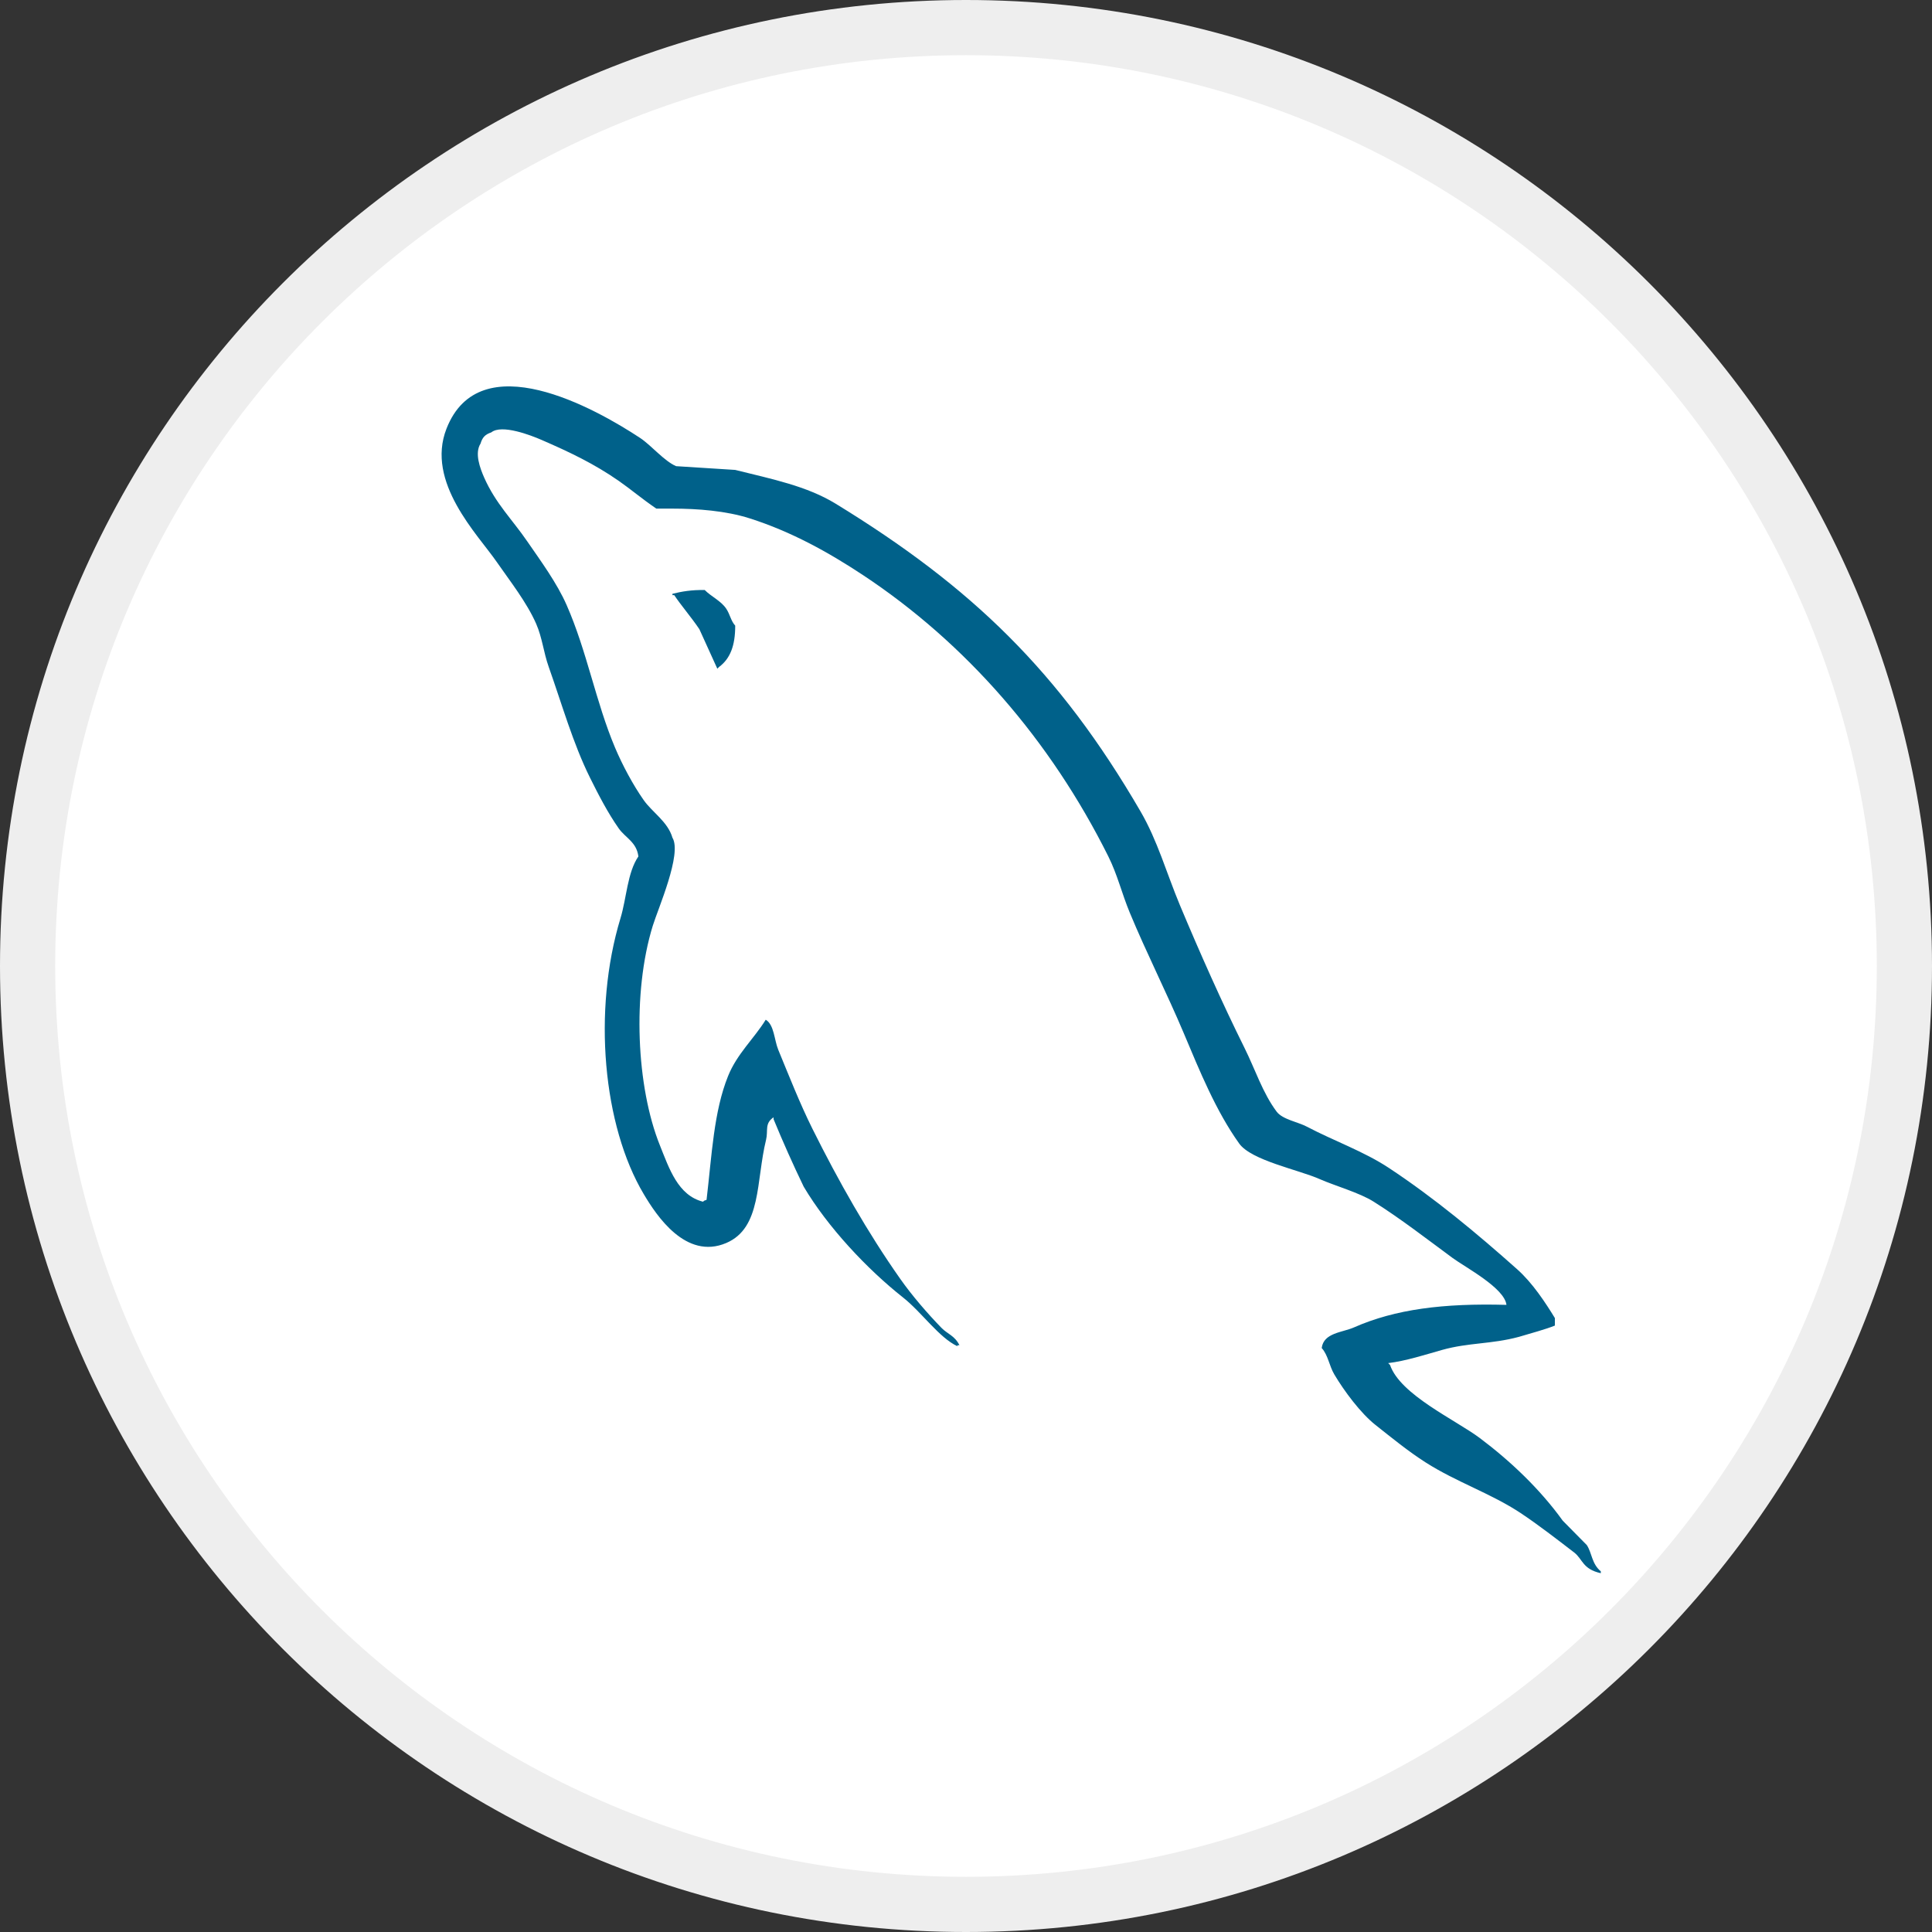 <svg width="35" height="35" viewBox="0 0 35 35" fill="none" xmlns="http://www.w3.org/2000/svg">
<rect x="0" y="0" width="35" height="35" fill="#333333" stroke="none"/>
<g clip-path="url(#clip0_535_121)">
<path d="M17.5 34.5C26.889 34.5 34.5 26.889 34.5 17.5C34.5 8.111 26.889 0.5 17.5 0.5C8.111 0.5 0.5 8.111 0.5 17.5C0.5 26.889 8.111 34.5 17.5 34.5Z" fill="white" stroke="#EEEEEE"/>
<path d="M28.747 27.991L28.311 27.549C27.898 26.976 27.367 26.472 26.81 26.053C26.365 25.72 25.368 25.269 25.182 24.728L25.148 24.694C25.463 24.657 25.831 24.538 26.122 24.456C26.611 24.319 27.014 24.354 27.518 24.218C27.746 24.15 28.001 24.082 28.168 24.014V23.878C28.001 23.604 27.764 23.242 27.485 22.994C26.758 22.346 25.98 21.699 25.162 21.159C24.709 20.859 24.157 20.665 23.676 20.411C23.514 20.325 23.235 20.281 23.128 20.139C22.875 19.802 22.74 19.375 22.545 18.983C22.137 18.162 21.738 17.264 21.376 16.4C21.13 15.81 20.97 15.229 20.662 14.7C19.187 12.162 17.599 10.631 15.139 9.125C14.616 8.805 13.986 8.679 13.319 8.513C12.962 8.491 12.605 8.468 12.248 8.445C12.029 8.35 11.802 8.071 11.598 7.935C10.783 7.397 8.692 6.225 8.089 7.765C7.707 8.738 8.658 9.686 8.998 10.179C9.237 10.524 9.543 10.912 9.713 11.3C9.825 11.556 9.845 11.812 9.941 12.083C10.177 12.748 10.382 13.473 10.688 14.088C10.842 14.399 11.012 14.727 11.208 15.006C11.327 15.177 11.532 15.252 11.565 15.515C11.364 15.809 11.353 16.265 11.24 16.637C10.732 18.312 10.924 20.395 11.663 21.634C11.889 22.015 12.423 22.831 13.157 22.518C13.799 22.244 13.694 21.396 13.878 20.648C13.919 20.479 13.847 20.354 14.014 20.241V20.275C14.184 20.688 14.366 21.096 14.56 21.498C14.993 22.228 15.707 22.99 16.358 23.504C16.696 23.771 17.011 24.232 17.344 24.388V24.37H17.381C17.296 24.196 17.164 24.167 17.056 24.056C16.802 23.795 16.519 23.467 16.309 23.168C15.717 22.327 15.194 21.405 14.717 20.447C14.489 19.989 14.291 19.483 14.099 19.018C14.025 18.838 14.026 18.566 13.872 18.473C13.662 18.814 13.352 19.09 13.19 19.493C12.93 20.137 12.896 20.922 12.8 21.736C12.743 21.758 12.768 21.743 12.735 21.77C12.282 21.656 12.123 21.169 11.955 20.75C11.529 19.693 11.45 17.991 11.825 16.773C11.922 16.458 12.359 15.467 12.182 15.176C12.098 14.886 11.818 14.717 11.662 14.496C11.469 14.222 11.276 13.861 11.142 13.544C10.794 12.72 10.632 11.794 10.265 10.961C10.09 10.562 9.794 10.159 9.55 9.805C9.281 9.412 8.979 9.123 8.77 8.649C8.696 8.48 8.595 8.21 8.705 8.037C8.74 7.92 8.79 7.871 8.9 7.833C9.089 7.681 9.614 7.884 9.81 7.969C10.331 8.195 10.766 8.404 11.207 8.71C11.419 8.857 11.634 9.04 11.89 9.214H12.182C12.639 9.214 13.152 9.254 13.579 9.39C14.335 9.63 15.011 10.007 15.626 10.413C17.499 11.65 19.03 13.413 20.078 15.514C20.246 15.852 20.319 16.176 20.467 16.534C20.767 17.258 21.144 18.003 21.442 18.71C21.739 19.416 22.029 20.128 22.449 20.716C22.67 21.024 23.524 21.19 23.911 21.362C24.183 21.482 24.629 21.607 24.886 21.77C25.378 22.08 25.854 22.45 26.316 22.79C26.546 22.959 27.255 23.332 27.291 23.639C26.148 23.607 25.275 23.718 24.529 24.047C24.317 24.141 23.979 24.143 23.944 24.421C24.06 24.549 24.079 24.74 24.171 24.897C24.349 25.198 24.65 25.603 24.919 25.815C25.212 26.047 25.514 26.294 25.828 26.494C26.388 26.851 27.012 27.055 27.55 27.412C27.868 27.623 28.209 27.888 28.519 28.126C28.672 28.244 28.667 28.426 29 28.5V28.466C28.834 28.328 28.842 28.137 28.747 27.991ZM12.767 10.689C12.529 10.684 12.348 10.716 12.182 10.757V10.782H12.215C12.329 10.956 12.529 11.188 12.67 11.399L12.995 12.114L13.027 12.082C13.228 11.933 13.32 11.696 13.319 11.334C13.239 11.245 13.227 11.134 13.157 11.028C13.064 10.887 12.884 10.807 12.767 10.689Z" fill="#00618A"/>
</g>
<defs>
<clipPath id="clip0_535_121">
<rect width="35" height="35" fill="white"/>
</clipPath>
</defs>
</svg>

